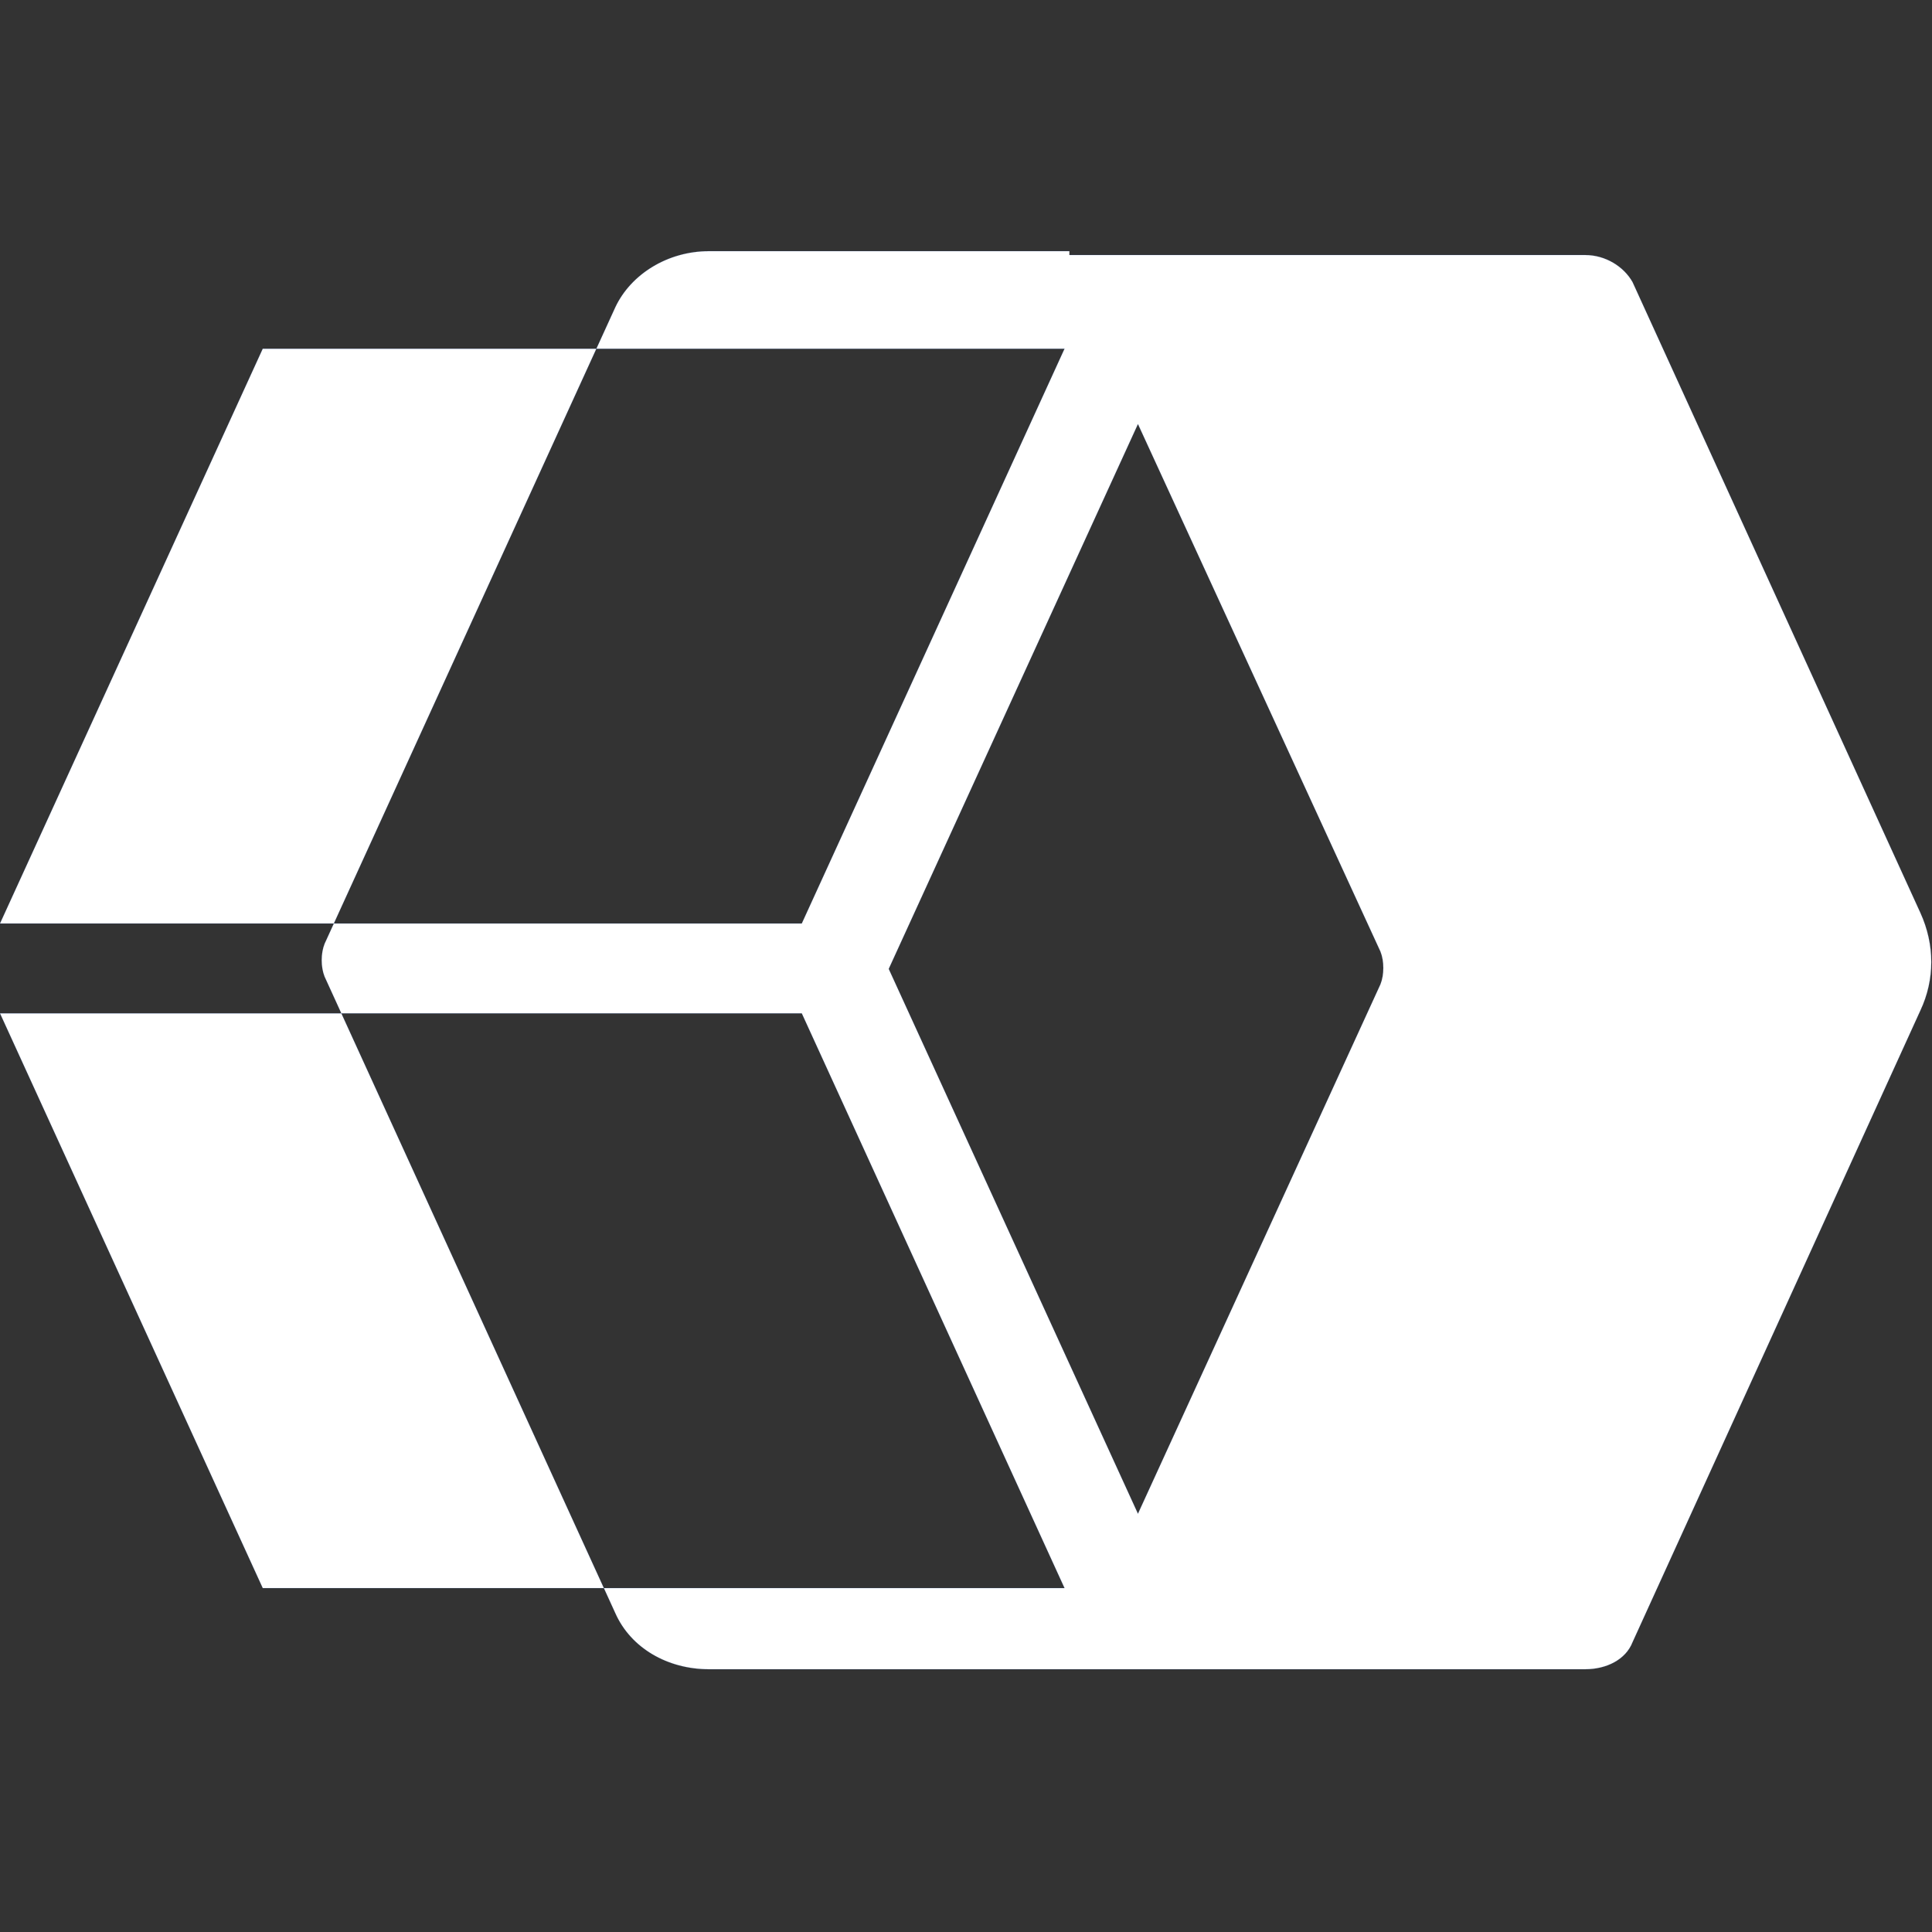 <?xml version="1.0" encoding="utf-8"?>
<!-- Generator: Adobe Illustrator 26.5.0, SVG Export Plug-In . SVG Version: 6.00 Build 0)  -->
<svg version="1.1" id="Слой_1" xmlns="http://www.w3.org/2000/svg" xmlns:xlink="http://www.w3.org/1999/xlink" x="0px" y="0px"
	 viewBox="0 0 200 200" style="enable-background:new 0 0 200 200;" xml:space="preserve">
<rect x="0" y="0" width="200" height="200" fill="#333333" stroke="none"/>
<style type="text/css">
	.st0{fill:#FFFFFF;stroke:#3579F4;stroke-width:7.999999e-03;stroke-miterlimit:200;}
</style>
<g id="SVGRepo_iconCarrier_00000021115895041753233770000013320361042728685988_">
	<path class="st0" d="M142.9,101.9c0.4-1,0.4-2.4,0-3.4l-25.1-54.6l-25.8,56.4l25.8,56.4L142.9,101.9z M65.6,164.4h44.6l0,0
		l-27.2-59.5H0l27.2,59.5H65.6 M64.8,36.1H27.2L0,95.6l0,0h83l27.2-59.5L64.8,36.1 M110.7,26.4h53.4c2.1,0,4,1.2,4.9,2.8l29.8,65.3
		c1.5,3.3,1.5,6.9,0,10.1L169,170c-0.7,1.8-2.7,2.8-4.9,2.8H73.4c-4.3,0-8.1-2.2-9.7-5.8l-30.1-65.9c-0.4-1-0.4-2.4,0-3.4l30.1-65.9
		c1.6-3.4,5.4-5.8,9.7-5.8h37.3"/>
</g>
</svg>
